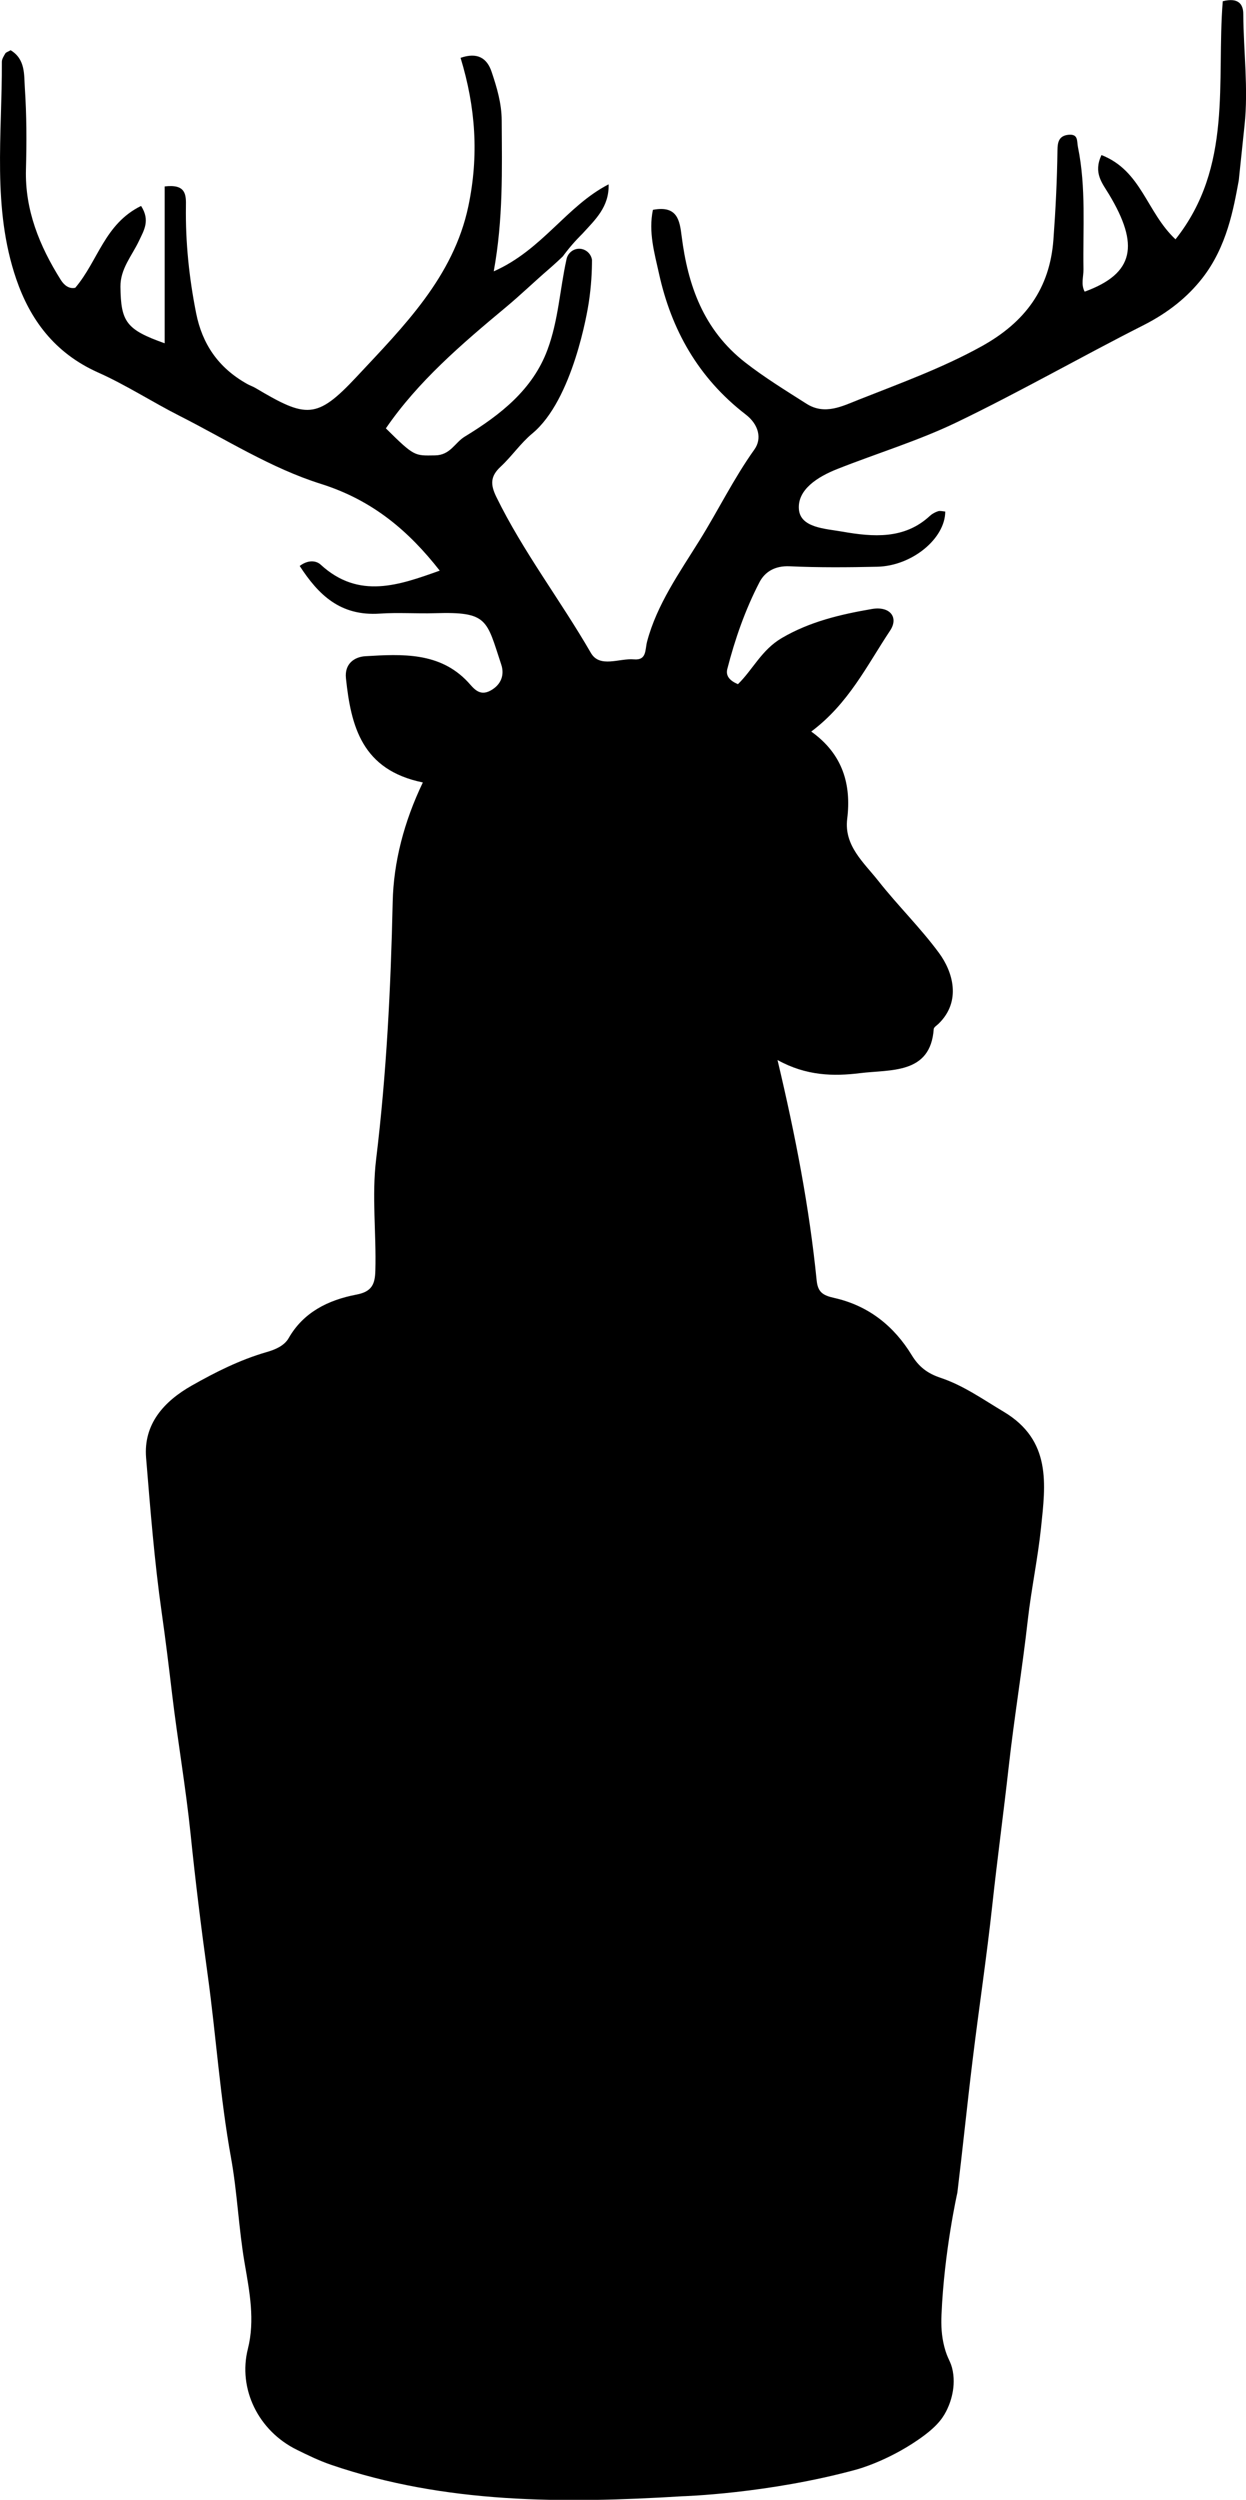 <svg xmlns="http://www.w3.org/2000/svg" id="_레이어_2" data-name="레이어 2" viewBox="0 0 248.7 498.66">
  <g id="_레이어_1-2" data-name="레이어 1">
    <path d="m113.05,51.84c.2-1.3,1.34-2.26,2.63-2.22,1.23.04,2.29.97,2.48,2.22,0,2.22-.13,5.16-.65,8.57-.24,1.56-3.14,19.34-11.26,26.06-2.37,1.97-4.08,4.54-6.33,6.63-2.06,1.91-2.06,3.55-.85,6.03,5.32,10.88,12.8,20.61,18.86,31.1,1.78,3.09,5.68,1.04,8.59,1.3,2.61.23,2.2-1.9,2.64-3.56,1.96-7.39,6.46-13.73,10.48-20.2,3.73-5.99,6.8-12.31,10.94-18.11,1.55-2.17.85-4.99-1.73-6.97-9.54-7.35-14.86-16.99-17.31-28.09-.91-4.13-2.14-8.29-1.22-12.74,4.97-.95,5.35,2.23,5.74,5.28,1.23,9.7,4.31,18.63,12.68,25.16,3.84,2.99,8.07,5.59,12.22,8.23,3.68,2.35,7.21.47,10.54-.84,8.26-3.26,16.63-6.3,24.39-10.59,8.78-4.85,13.65-11.56,14.37-21.29.44-5.96.73-11.9.81-17.86.02-1.5.23-2.85,2.16-3.06,2.05-.21,1.68,1.24,1.93,2.46,1.65,8.08.96,16.25,1.1,24.38.02,1.48-.55,2.99.24,4.45,9.98-3.63,10.89-9.37,4.87-19.39-1.38-2.29-3.18-4.29-1.52-7.86,8.01,3.12,8.99,11.4,14.78,16.81,11.5-14.5,8.14-31.42,9.43-47.49,1.6-.41,2.67-.25,3.31.32.78.69.79,1.86.79,2.33.04,7.36,1.03,14.75.25,22.07-1.19,11.17-1.11,10.76-1.17,11.11-1.02,5.47-2.32,13.12-7.3,19.46-2.87,3.66-6.69,6.79-11.68,9.32-12.49,6.32-24.62,13.27-37.24,19.35-7.66,3.7-15.98,6.21-23.95,9.37-3.88,1.54-7.93,4.09-7.61,8.01.3,3.71,5.28,3.86,8.62,4.45,6.19,1.09,12.44,1.58,17.52-3.13.44-.41,1.04-.74,1.63-.93.42-.14.96.03,1.44.06-.01,5.39-6.63,10.85-13.55,11.01-5.83.13-11.67.18-17.49-.09-2.99-.14-4.98,1.14-6.04,3.18-2.86,5.52-4.89,11.35-6.42,17.3-.35,1.37.45,2.33,2.12,3.04,2.99-2.92,4.71-6.84,8.76-9.21,5.62-3.29,11.72-4.71,17.99-5.79,3.57-.61,5.4,1.65,3.61,4.33-4.62,6.94-8.27,14.55-15.73,20.12,6.32,4.5,8.02,10.59,7.18,17.41-.66,5.36,3.3,8.69,6.22,12.39,3.87,4.91,8.43,9.37,12.12,14.39,2.71,3.68,4.55,9.6-.13,14.12-.34.32-.91.67-.94,1.03-.63,9.06-8.58,8.04-14.72,8.8-5.25.65-10.72.56-16.46-2.62,3.62,15.24,6.36,29.5,7.81,43.93.23,2.33,1.18,3.01,3.48,3.52,7.01,1.57,12.04,5.75,15.51,11.44,1.39,2.27,3.07,3.61,5.74,4.5,4.58,1.53,8.49,4.32,12.57,6.75,9.62,5.72,8.39,14.52,7.49,23.12-.64,6.15-1.94,12.25-2.64,18.41-1.1,9.79-2.72,19.52-3.81,29.29-1.03,9.21-2.28,18.41-3.28,27.63-1.11,10.24-2.65,20.44-3.9,30.67-1.09,8.88-1.99,17.79-3.07,26.67,0,0-2.64,11.69-3.17,24.37-.09,2.17,0,4.16.56,6.36.67,2.61,1.31,2.83,1.69,4.85.71,3.78-.79,7.04-1.33,8.07-.85,1.65-2.19,3.34-5.71,5.74-6.01,4.11-11.64,5.7-12.19,5.85-17.7,4.84-34.8,5.33-34.8,5.33-23.69,1.46-47.33,1.5-70.09-6.29-2.33-.8-4.57-1.88-6.77-2.97-7.72-3.78-11.82-12.18-9.8-20.16,1.44-5.71.32-11.44-.63-16.95-1.22-7.04-1.47-14.15-2.74-21.16-2.19-12.09-2.98-24.34-4.66-36.5-1.29-9.32-2.45-18.71-3.41-28.09-.96-9.32-2.58-18.59-3.69-27.91-.64-5.41-1.3-10.82-2.07-16.22-1.46-10.25-2.27-20.59-3.12-30.91-.54-6.65,3.48-11.22,9.17-14.43,4.69-2.65,9.56-5.11,14.89-6.65,1.65-.47,3.5-1.22,4.4-2.79,2.91-5.09,7.78-7.58,13.54-8.68,3.1-.59,3.69-2.11,3.76-4.78.21-7.42-.74-14.84.16-22.26,2.07-17.04,2.92-34.12,3.3-51.27.17-7.93,2.25-16,6.02-23.85-12.17-2.48-14.34-11.22-15.35-20.78-.31-2.93,1.73-4.27,3.87-4.4,7.36-.44,14.86-.84,20.47,5.14,1.09,1.17,2.25,2.96,4.53,1.71,2.18-1.2,2.79-3.2,2.13-5.18-2.96-8.93-2.61-10.58-13.23-10.25-3.66.11-7.35-.17-10.99.08-7.92.54-12.27-3.75-16.01-9.5,1.54-1.19,3.2-1.16,4.17-.28,7.64,7.03,15.7,4.09,23.78,1.21-6.19-7.9-13.35-14.04-23.73-17.31-9.98-3.14-18.88-8.85-28.19-13.56-5.5-2.79-10.66-6.15-16.28-8.66-8.73-3.9-13.58-10.62-16.33-18.64C-1.61,41.48.45,26.81.37,12.33c0-.56.39-1.15.69-1.67.13-.23.52-.32,1.06-.64,3,1.81,2.66,4.92,2.84,7.55.36,5.39.37,10.82.22,16.22-.22,8.07,2.67,15.23,6.95,22.04.73,1.17,1.75,1.84,2.89,1.58,4.57-5.37,5.84-12.75,13.14-16.33,1.86,2.9.56,4.88-.4,6.93-1.41,3-3.76,5.59-3.72,9.2.09,7,1.14,8.54,8.83,11.27v-31.29c4.3-.51,4.28,1.69,4.24,4-.1,7.16.64,14.25,2.04,21.29,1.21,6.09,4.38,10.85,10.13,14.08.55.32,1.18.52,1.72.84,10.13,6.02,12.19,6.3,20.17-2.23,9.42-10.08,19.34-19.93,22.31-34.02,2.13-10.11,1.46-19.74-1.55-29.61,3.37-1.17,5.28.06,6.19,2.77,1.06,3.15,2,6.3,2.02,9.7.05,9.82.32,19.64-1.59,30.12,9.73-4.3,14.5-13.02,22.93-17.36.13,4.53-2.7,7.07-5.21,9.83-.24.26-1.65,1.59-3.23,3.62-.31.39-.54.71-.69.91-.25.24-.62.6-1.1,1.04-.87.8-1.53,1.38-1.71,1.53-2.89,2.49-5.64,5.15-8.57,7.59-8.81,7.33-17.54,14.8-23.95,24.16,5.73,5.67,5.72,5.45,9.82,5.39,3.06-.05,3.94-2.54,5.92-3.74,7.17-4.37,13.57-9.4,16.51-17.32,2.17-5.83,2.47-11.97,3.78-17.95Z"/>
  </g>
</svg>